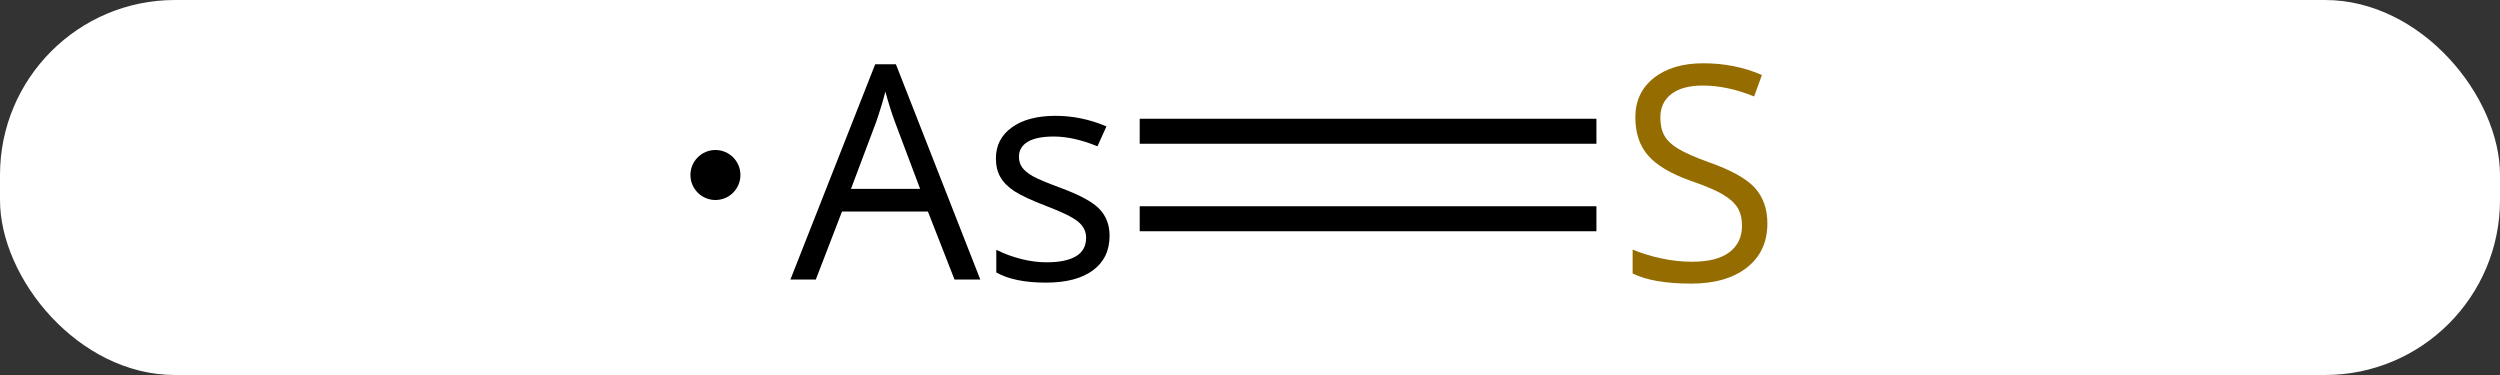 <svg width="100" viewBox="0 0 100 15" style="fill-opacity:1; color-rendering:auto; color-interpolation:auto; text-rendering:auto; stroke:black; stroke-linecap:square; stroke-miterlimit:10; shape-rendering:auto; stroke-opacity:1; fill:black; stroke-dasharray:none; font-weight:normal; stroke-width:1; font-family:'Open Sans'; font-style:normal; stroke-linejoin:miter; font-size:12; stroke-dashoffset:0; image-rendering:auto;" height="15" class="cas-substance-image" xmlns:xlink="http://www.w3.org/1999/xlink" xmlns="http://www.w3.org/2000/svg"><rect x="0" y="0" width="100" height="15" fill="#333333" stroke="none"/><svg class="cas-substance-single-component"><rect y="0" x="0" width="100" stroke="none" ry="7" rx="7" height="15" fill="white" class="cas-substance-group"/><svg y="0" x="25" width="49" viewBox="0 0 49 15" style="fill:black;" height="15" class="cas-substance-single-component-image"><svg><g><g transform="translate(28,7)" style="text-rendering:geometricPrecision; color-rendering:optimizeQuality; color-interpolation:linearRGB; stroke-linecap:butt; image-rendering:optimizeQuality;"><line y2="1.75" y1="1.75" x2="10.357" x1="-6.912" style="fill:none;"/><line y2="-1.75" y1="-1.75" x2="10.357" x1="-6.912" style="fill:none;"/><path style="stroke-linecap:square; stroke:none;" d="M-14.82 4.18 L-15.883 1.461 L-19.32 1.461 L-20.367 4.18 L-21.383 4.18 L-17.992 -4.43 L-17.164 -4.43 L-13.789 4.18 L-14.82 4.18 ZM-16.195 0.555 L-17.195 -2.102 Q-17.383 -2.602 -17.586 -3.336 Q-17.727 -2.773 -17.961 -2.102 L-18.961 0.555 L-16.195 0.555 ZM-8.617 2.43 Q-8.617 3.32 -9.281 3.812 Q-9.945 4.305 -11.164 4.305 Q-12.43 4.305 -13.148 3.898 L-13.148 2.992 Q-12.68 3.227 -12.156 3.359 Q-11.633 3.492 -11.133 3.492 Q-10.367 3.492 -9.961 3.25 Q-9.555 3.008 -9.555 2.508 Q-9.555 2.133 -9.875 1.867 Q-10.195 1.602 -11.148 1.242 Q-12.039 0.898 -12.422 0.648 Q-12.805 0.398 -12.984 0.086 Q-13.164 -0.227 -13.164 -0.664 Q-13.164 -1.445 -12.523 -1.906 Q-11.883 -2.367 -10.773 -2.367 Q-9.742 -2.367 -8.742 -1.945 L-9.102 -1.148 Q-10.055 -1.539 -10.852 -1.539 Q-11.539 -1.539 -11.891 -1.328 Q-12.242 -1.117 -12.242 -0.727 Q-12.242 -0.477 -12.109 -0.297 Q-11.977 -0.117 -11.688 0.047 Q-11.398 0.211 -10.555 0.523 Q-9.414 0.945 -9.016 1.367 Q-8.617 1.789 -8.617 2.43 Z"/><circle style="stroke-linecap:square; stroke:none;" r="1" cy="0" cx="-24.383"/></g><g transform="translate(28,7)" style="fill:rgb(148,108,0); text-rendering:geometricPrecision; color-rendering:optimizeQuality; image-rendering:optimizeQuality; font-family:'Open Sans'; stroke:rgb(148,108,0); color-interpolation:linearRGB;"><path style="stroke:none;" d="M17.695 1.938 Q17.695 3.062 16.875 3.703 Q16.055 4.344 14.648 4.344 Q13.117 4.344 12.305 3.938 L12.305 2.984 Q12.836 3.203 13.453 3.336 Q14.07 3.469 14.68 3.469 Q15.68 3.469 16.18 3.086 Q16.68 2.703 16.68 2.031 Q16.68 1.594 16.5 1.305 Q16.32 1.016 15.906 0.773 Q15.492 0.531 14.633 0.234 Q13.445 -0.188 12.93 -0.773 Q12.414 -1.359 12.414 -2.312 Q12.414 -3.297 13.156 -3.883 Q13.898 -4.469 15.133 -4.469 Q16.398 -4.469 17.477 -4 L17.164 -3.141 Q16.102 -3.578 15.102 -3.578 Q14.305 -3.578 13.859 -3.242 Q13.414 -2.906 13.414 -2.297 Q13.414 -1.859 13.578 -1.57 Q13.742 -1.281 14.133 -1.047 Q14.523 -0.812 15.336 -0.516 Q16.68 -0.047 17.188 0.508 Q17.695 1.062 17.695 1.938 Z"/></g></g></svg></svg></svg></svg>